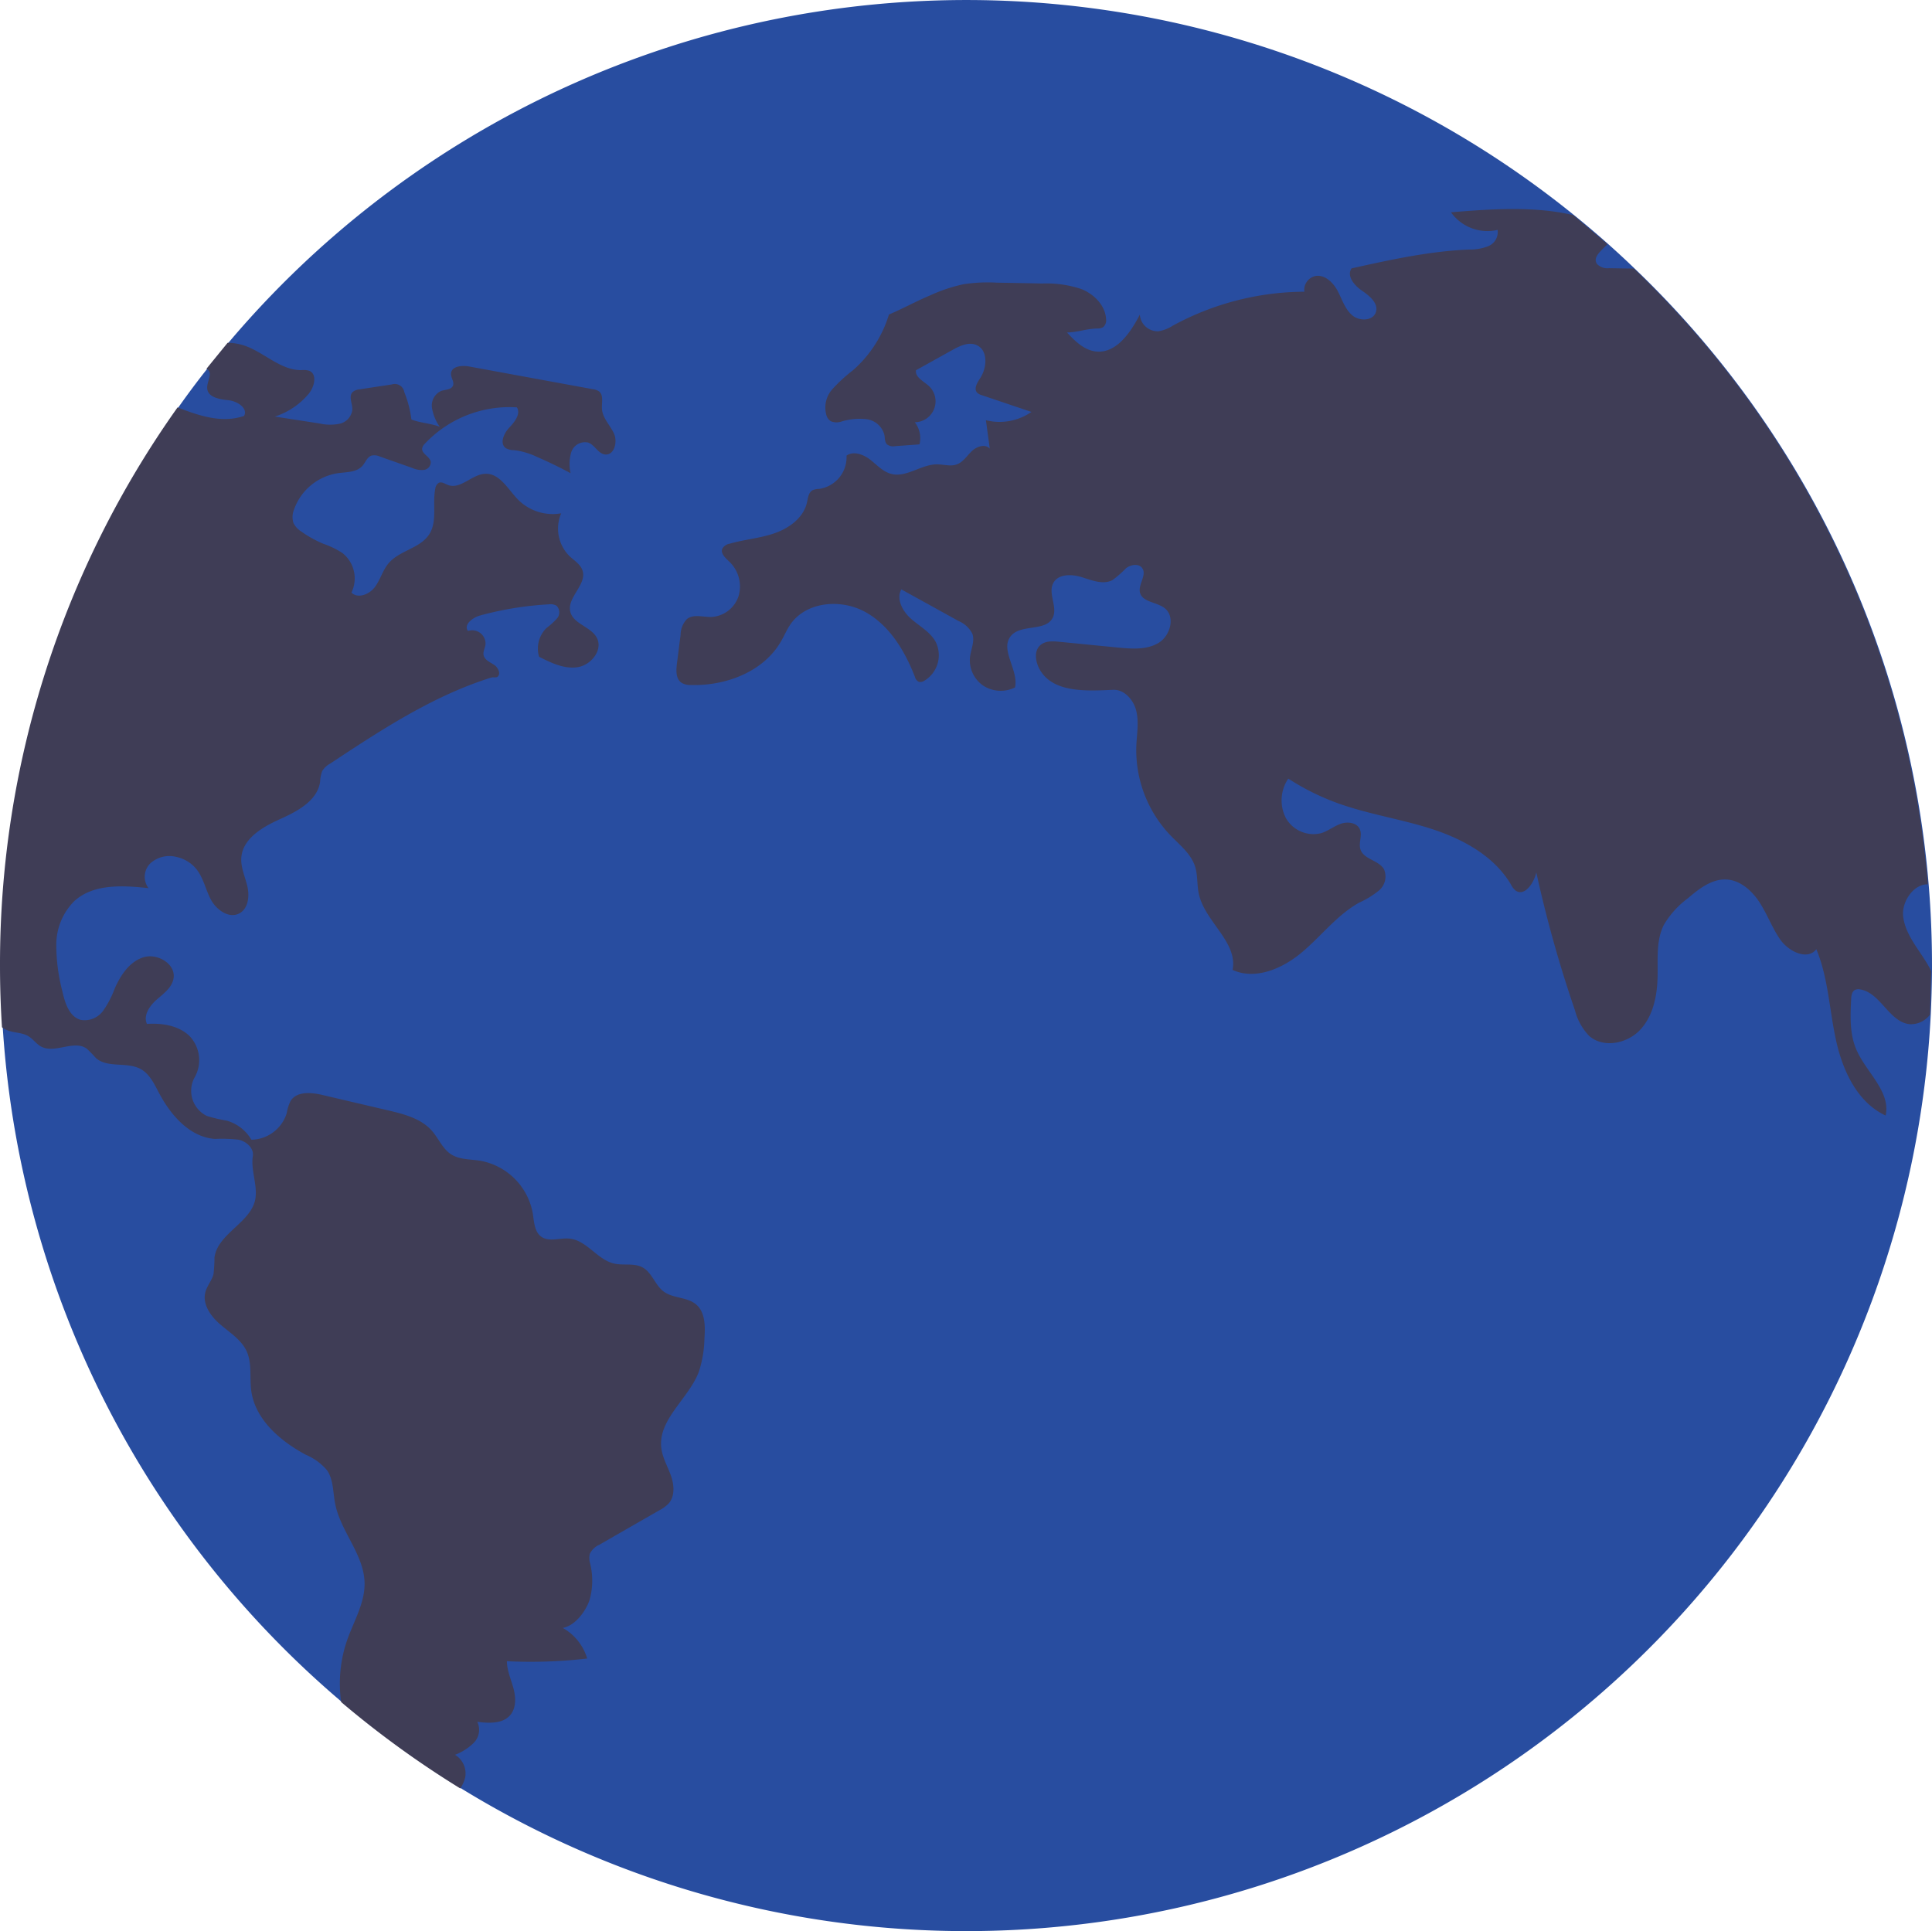 <svg xmlns="http://www.w3.org/2000/svg" width="360.918" height="360.798" viewBox="0 0 360.918 360.798"><defs><style>.cls-1{fill:#284da0;}.cls-2{fill:#3f3d56;}</style></defs><g id="Layer_2" data-name="Layer 2"><g id="b64b805f-e6f6-44d8-97ce-775b67d7efb4"><path class="cls-1" d="M360.918,180.392v1.08q-.037,4.068-.233,8.099A180.387,180.387,0,0,1,.512,191.927Q.144,186.202.144,180.392A179.493,179.493,0,0,1,33.313,76.123q2.595-3.681,5.399-7.228c1.288-1.644,2.614-3.252,3.951-4.847A180.421,180.421,0,0,1,294.052,40.193c2.172,1.755,4.307,3.571,6.393,5.424q2.503,2.227,4.921,4.553a179.899,179.899,0,0,1,54.926,115.055Q360.918,172.734,360.918,180.392Z"/><path class="cls-2" d="M38.569,68.895a1.002,1.002,0,0,1,.245.147c.969.798-.245,2.332-.098,3.595.172,1.62,2.332,1.976,3.964,2.135,1.632.172,3.694,1.485,2.92,2.933-4.098,1.411-8.246.025-12.431-1.583A179.493,179.493,0,0,0,0,180.392q0,5.817.368,11.535a4.667,4.667,0,0,0,1.117.601c1.227.466,2.651.38,3.78,1.043.896.528,1.497,1.46,2.393,1.951,2.565,1.399,6.123-1.288,8.516.38a22.043,22.043,0,0,1,1.755,1.792c2.209,1.914,5.841.626,8.393,2.062,1.644.92,2.491,2.761,3.375,4.43,2.197,4.172,5.755,8.271,10.455,8.602a28.157,28.157,0,0,1,4.442.147c1.448.331,2.872,1.595,2.638,3.055-.405,2.516.834,5.264.503,7.78-.601,4.602-7.117,6.614-7.67,11.216a27.703,27.703,0,0,1-.172,3.031c-.294,1.203-1.203,2.184-1.522,3.387-.614,2.27,1.018,4.54,2.798,6.062,1.792,1.534,3.927,2.859,4.909,4.994,1.031,2.27.528,4.909.859,7.375.736,5.387,5.387,9.375,10.173,11.952a10.62,10.62,0,0,1,3.976,2.896c1.227,1.779,1.104,4.123,1.522,6.246,1.006,5.191,5.375,9.473,5.497,14.762.086,3.767-2,7.179-3.252,10.725a24.752,24.752,0,0,0-1.117,11.584,181.241,181.241,0,0,0,22.248,16.137,6.484,6.484,0,0,0,.92-2.062,4.077,4.077,0,0,0-1.902-4.221,10.087,10.087,0,0,0,3.522-2.258,3.455,3.455,0,0,0,.638-3.902c2.16.27,4.724.405,6.148-1.252,1.141-1.325,1.067-3.313.614-4.994-.454-1.693-1.215-3.325-1.227-5.08a91.38,91.38,0,0,0,14.995-.503,9.735,9.735,0,0,0-4.565-5.718c2.258-.38,4.307-3.08,5.019-5.252a13.377,13.377,0,0,0,.098-6.786,3.611,3.611,0,0,1-.074-1.767,3.477,3.477,0,0,1,1.792-1.73q5.596-3.221,11.191-6.43a6.744,6.744,0,0,0,1.792-1.313c1.166-1.387.994-3.46.393-5.166s-1.558-3.313-1.792-5.105c-.687-5.362,5.056-9.216,6.995-14.271a21.431,21.431,0,0,0,1.055-6.246c.16-2.282.172-4.921-1.571-6.381-1.681-1.411-4.295-1.092-6.05-2.405-1.607-1.203-2.16-3.522-3.914-4.491-1.595-.883-3.583-.319-5.363-.736-3.117-.724-5.08-4.319-8.271-4.651-1.792-.196-3.829.687-5.301-.356-1.301-.933-1.35-2.786-1.595-4.356a12.169,12.169,0,0,0-9.817-9.841c-1.853-.295-3.865-.184-5.449-1.203-1.595-1.031-2.319-2.957-3.583-4.393-2.012-2.295-5.203-3.117-8.185-3.816q-6.074-1.417-12.136-2.847c-2.147-.515-4.921-.785-6.087,1.104a8.302,8.302,0,0,0-.712,2.27,7.04,7.04,0,0,1-6.602,4.958,7.801,7.801,0,0,0-4.589-3.559,28.96,28.96,0,0,1-3.73-.883,5.226,5.226,0,0,1-2.394-6.993q.065-.132.136-.259a6.511,6.511,0,0,0-1.117-7.817c-2.062-1.853-5.043-2.307-7.817-2.123-.724-1.583.491-3.362,1.792-4.516,1.313-1.141,2.896-2.27,3.178-3.988.454-2.7-2.994-4.749-5.608-3.951-2.614.81-4.283,3.35-5.387,5.853a17.656,17.656,0,0,1-2.172,4.16,4.264,4.264,0,0,1-4.123,1.693c-2.16-.552-2.982-3.117-3.46-5.277a34.404,34.404,0,0,1-1.153-8.848,11.549,11.549,0,0,1,3.338-8.05c3.571-3.289,9.069-2.97,13.891-2.442a3.538,3.538,0,0,1,.368-4.663,5.301,5.301,0,0,1,4.81-1.178,6.6,6.6,0,0,1,3.718,2.221c1.374,1.669,1.767,3.939,2.798,5.829,1.043,1.902,3.374,3.522,5.277,2.503,1.657-.883,1.914-3.166,1.509-4.994-.417-1.816-1.288-3.595-1.141-5.461.282-3.546,3.976-5.694,7.228-7.154s6.97-3.436,7.486-6.97a6.511,6.511,0,0,1,.393-2.013,3.934,3.934,0,0,1,1.46-1.374c9.486-6.27,19.143-12.627,29.991-16.051.564-.184.626.012,1.202-.123.81-.466.27-1.755-.503-2.27s-1.804-.92-2-1.828c-.135-.663.258-1.325.356-2a2.497,2.497,0,0,0-3.276-2.528c-.871-1.153.847-2.491,2.246-2.884a61.333,61.333,0,0,1,12.823-2.086,2.284,2.284,0,0,1,1.46.245,1.735,1.735,0,0,1,.11,2.381,13.44,13.44,0,0,1-1.951,1.779,5.36,5.36,0,0,0-1.399,5.387c2.27,1.153,4.724,2.344,7.24,1.939,2.503-.405,4.724-3.227,3.546-5.473-1.092-2.098-4.393-2.577-4.958-4.872-.663-2.687,3.141-5.08,2.283-7.706-.368-1.153-1.522-1.841-2.405-2.663a7.26,7.26,0,0,1-1.583-8.025,9.144,9.144,0,0,1-8.001-2.503c-1.914-1.927-3.436-4.982-6.16-4.884-2.491.074-4.639,2.982-6.97,2.098-.577-.221-1.178-.663-1.73-.405a1.43,1.43,0,0,0-.65,1.068c-.589,2.835.429,6.062-1.117,8.516-1.681,2.663-5.571,3.031-7.608,5.436-1.104,1.301-1.534,3.055-2.552,4.43s-3.166,2.258-4.393,1.055a6.047,6.047,0,0,0-1.644-7.363,15.81,15.81,0,0,0-3.632-1.767,21.551,21.551,0,0,1-4.062-2.258,4.025,4.025,0,0,1-1.485-1.595,3.668,3.668,0,0,1,.098-2.528,10.332,10.332,0,0,1,8.209-6.798c1.62-.221,3.51-.147,4.589-1.387.565-.65.859-1.644,1.694-1.902a2.469,2.469,0,0,1,1.558.184c2.025.712,4.037,1.423,6.062,2.135a4.154,4.154,0,0,0,2.16.356,1.453,1.453,0,0,0,1.264-1.534c-.196-1.006-1.742-1.485-1.595-2.503a1.593,1.593,0,0,1,.503-.859,21.684,21.684,0,0,1,17.192-6.786c.761,1.264-.442,2.749-1.46,3.816-1.006,1.08-1.816,2.994-.589,3.816a3.232,3.232,0,0,0,1.607.368,14.021,14.021,0,0,1,4.295,1.301c2.098.908,4.16,1.914,6.172,2.994a7.781,7.781,0,0,1,.147-3.976,2.7,2.7,0,0,1,3.191-1.73c1.202.466,1.816,2.062,3.105,2.209,1.706.196,2.381-2.332,1.669-3.902s-2.135-2.872-2.246-4.602c-.086-1.153.356-2.589-.564-3.289a2.442,2.442,0,0,0-1.092-.393q-11.559-2.117-23.131-4.246c-1.374-.258-3.35-.061-3.411,1.325-.037.785.663,1.558.356,2.27-.331.761-1.411.7-2.197.969a2.982,2.982,0,0,0-1.718,3.154,8.596,8.596,0,0,0,1.448,3.546c-1.509-.626-3.78-.736-5.289-1.374A20.358,20.358,0,0,0,75.53,73.276a1.798,1.798,0,0,0-2.344-1.448c-1.988.307-3.976.601-5.964.908a2.307,2.307,0,0,0-1.362.528c-.773.822-.012,2.135-.037,3.264a3.059,3.059,0,0,1-2.368,2.638,8.928,8.928,0,0,1-3.78-.049c-2.786-.43-5.559-.859-8.344-1.288a13.669,13.669,0,0,0,6.307-4.221c1.104-1.301,1.693-3.73.098-4.344a3.807,3.807,0,0,0-1.448-.11c-3.78.025-6.761-3.129-10.296-4.467a10.118,10.118,0,0,0-3.473-.638Z"/><path class="cls-2" d="M360.541,189.571a4.431,4.431,0,0,1-3.755,1.779c-3.841-.331-5.461-5.866-9.265-6.492a1.483,1.483,0,0,0-1.006.098c-.565.307-.663,1.068-.7,1.706-.16,3.166-.294,6.455.945,9.375,1.804,4.27,6.479,7.854,5.497,12.382-5.277-2.442-8.025-8.369-9.265-14.05-1.252-5.682-1.448-11.645-3.681-17.02-1.706,2.172-5.264.38-6.81-1.902-1.472-2.16-2.381-4.663-3.804-6.86-1.423-2.184-3.608-4.148-6.209-4.27-2.736-.123-5.117,1.755-7.203,3.534a16.67,16.67,0,0,0-4.479,4.982c-1.46,2.945-1.08,6.406-1.153,9.682-.074,3.534-.822,7.277-3.24,9.878-2.417,2.589-6.872,3.497-9.535,1.153a10.757,10.757,0,0,1-2.663-4.798A233.486,233.486,0,0,1,287,163.003c-.442,1.988-2.196,4.553-3.865,3.387a3.448,3.448,0,0,1-.883-1.153c-3.117-5.264-8.872-8.43-14.701-10.332-5.816-1.89-11.94-2.773-17.695-4.859a45.245,45.245,0,0,1-9.191-4.577,7.237,7.237,0,0,0-.442,7.387,5.918,5.918,0,0,0,6.651,2.786c1.276-.417,2.356-1.301,3.62-1.742,1.264-.429,2.97-.221,3.522,1.006.54,1.166-.27,2.577.135,3.804.601,1.853,3.411,2,4.393,3.694a3.419,3.419,0,0,1-.92,3.951,16.539,16.539,0,0,1-3.706,2.282c-4.123,2.295-7.056,6.209-10.664,9.252-3.608,3.055-8.7,5.277-12.995,3.325,1.018-5.191-5.154-8.995-6.295-14.161-.38-1.706-.184-3.51-.712-5.166-.773-2.405-2.908-4.05-4.651-5.866a23.056,23.056,0,0,1-6.32-16.75c.098-2.135.491-4.307,0-6.393-.478-2.074-2.209-4.086-4.344-4-4.872.221-11.02.589-13.572-3.571-.92-1.485-1.313-3.657.012-4.798.933-.798,2.307-.724,3.522-.601,3.669.356,7.326.724,10.995,1.08,2.565.245,5.338.454,7.547-.883s3.166-4.909,1.117-6.492c-1.485-1.153-4.16-1.092-4.602-2.921-.356-1.534,1.337-3.264.417-4.553-.65-.908-2.123-.663-3.019.025a19.731,19.731,0,0,1-2.54,2.221c-1.755.908-3.841.037-5.731-.552s-4.418-.638-5.326,1.117c-1.031,1.951.896,4.528-.111,6.492-1.35,2.589-5.89,1.117-7.78,3.35-2.16,2.553,1.473,6.381.749,9.645a6.013,6.013,0,0,1-5.927-.331,5.738,5.738,0,0,1-2.479-5.35c.172-1.473.945-2.982.429-4.369a5.1,5.1,0,0,0-2.589-2.368q-5.338-2.963-10.676-5.902c-.994,1.841.258,4.111,1.829,5.497,1.558,1.374,3.522,2.417,4.553,4.234a5.564,5.564,0,0,1-2.086,7.338,1.295,1.295,0,0,1-1.068.184,1.479,1.479,0,0,1-.687-.92c-1.877-4.823-4.712-9.572-9.228-12.087-4.528-2.528-11.02-2-13.989,2.233-.7,1.006-1.178,2.16-1.792,3.227-3.252,5.657-10.246,8.332-16.775,8.16a3.233,3.233,0,0,1-1.828-.429c-1.055-.724-1.006-2.27-.847-3.546.233-1.804.454-3.595.687-5.399a4.325,4.325,0,0,1,1.19-2.957c1.215-.957,2.957-.356,4.504-.38a5.673,5.673,0,0,0,5.166-3.988,6.411,6.411,0,0,0-1.792-6.381c-.699-.663-1.644-1.497-1.276-2.393a1.988,1.988,0,0,1,1.387-.933c2.761-.798,5.694-1.006,8.406-1.963,2.724-.945,5.362-2.884,6.013-5.694.196-.859.282-1.902,1.055-2.332a3.419,3.419,0,0,1,1.227-.245,5.972,5.972,0,0,0,5.117-6.221c1.301-.908,3.129-.233,4.393.736,1.252.97,2.368,2.246,3.902,2.663,2.859.785,5.62-1.755,8.59-1.767,1.252,0,2.54.442,3.706.012,1.19-.43,1.902-1.607,2.81-2.479.92-.883,2.516-1.411,3.362-.466-.245-1.779-.479-3.546-.724-5.313a10.446,10.446,0,0,0,8.504-1.546c-3.092-1.043-6.172-2.086-9.265-3.129a1.999,1.999,0,0,1-.871-.466c-.675-.724,0-1.853.54-2.675,1.313-1.976,1.534-5.228-.626-6.209-1.472-.675-3.154.135-4.565.92-2.258,1.252-4.516,2.516-6.774,3.767-.209,1.288,1.362,2.025,2.332,2.884a3.91,3.91,0,0,1-2.552,6.835,4.899,4.899,0,0,1,.871,4.135c-1.509.11-3.031.221-4.553.331a1.955,1.955,0,0,1-1.473-.294c-.491-.43-.417-1.19-.54-1.828A3.95,3.95,0,0,0,161.87,78.32a11.522,11.522,0,0,0-4.651.43,2.834,2.834,0,0,1-2.012-.049,2.008,2.008,0,0,1-.785-1.006,5.131,5.131,0,0,1,1.031-4.933A28.24,28.24,0,0,1,159.33,69.19a22.606,22.606,0,0,0,6.737-10.43c2.503-1.055,5.093-2.479,7.608-3.534a30.391,30.391,0,0,1,6.32-2.123,29.857,29.857,0,0,1,6.197-.294c2.822.049,5.657.098,8.48.16a20.406,20.406,0,0,1,7.424,1.068c2.319.957,4.369,3.031,4.528,5.534a1.699,1.699,0,0,1-.552,1.558,1.988,1.988,0,0,1-1.067.245c-2.344.074-3.338.663-5.682.749,1.485,1.583,3.154,3.252,5.313,3.534,3.804.491,6.541-3.448,8.295-6.872a3.349,3.349,0,0,0,3.497,3.105,7.054,7.054,0,0,0,2.638-1.031A51.898,51.898,0,0,1,243.67,54.501a2.649,2.649,0,0,1,2.025-2.921c1.755-.344,3.325,1.166,4.172,2.736.835,1.571,1.362,3.387,2.712,4.565,1.337,1.178,3.927,1.117,4.454-.577.515-1.632-1.19-3.031-2.602-4-1.423-.957-2.908-2.736-1.951-4.16,7.215-1.607,14.492-3.203,21.892-3.522a9.316,9.316,0,0,0,3.681-.638,2.862,2.862,0,0,0,1.718-3.031,8.367,8.367,0,0,1-8.713-3.289c7.596-.626,15.548-1.178,22.849.528l6.393,5.424c-1.215,1.264-2.835,2.454-1.951,3.718a2.72,2.72,0,0,0,2.246.773c1.546.025,3.092.061,4.626.061a179.9,179.9,0,0,1,54.926,115.055c-2.577-.098-4.945,3.166-4.614,6.013.393,3.301,2.773,5.952,4.479,8.798a13.414,13.414,0,0,1,.761,1.436Z"/></g></g></svg>
